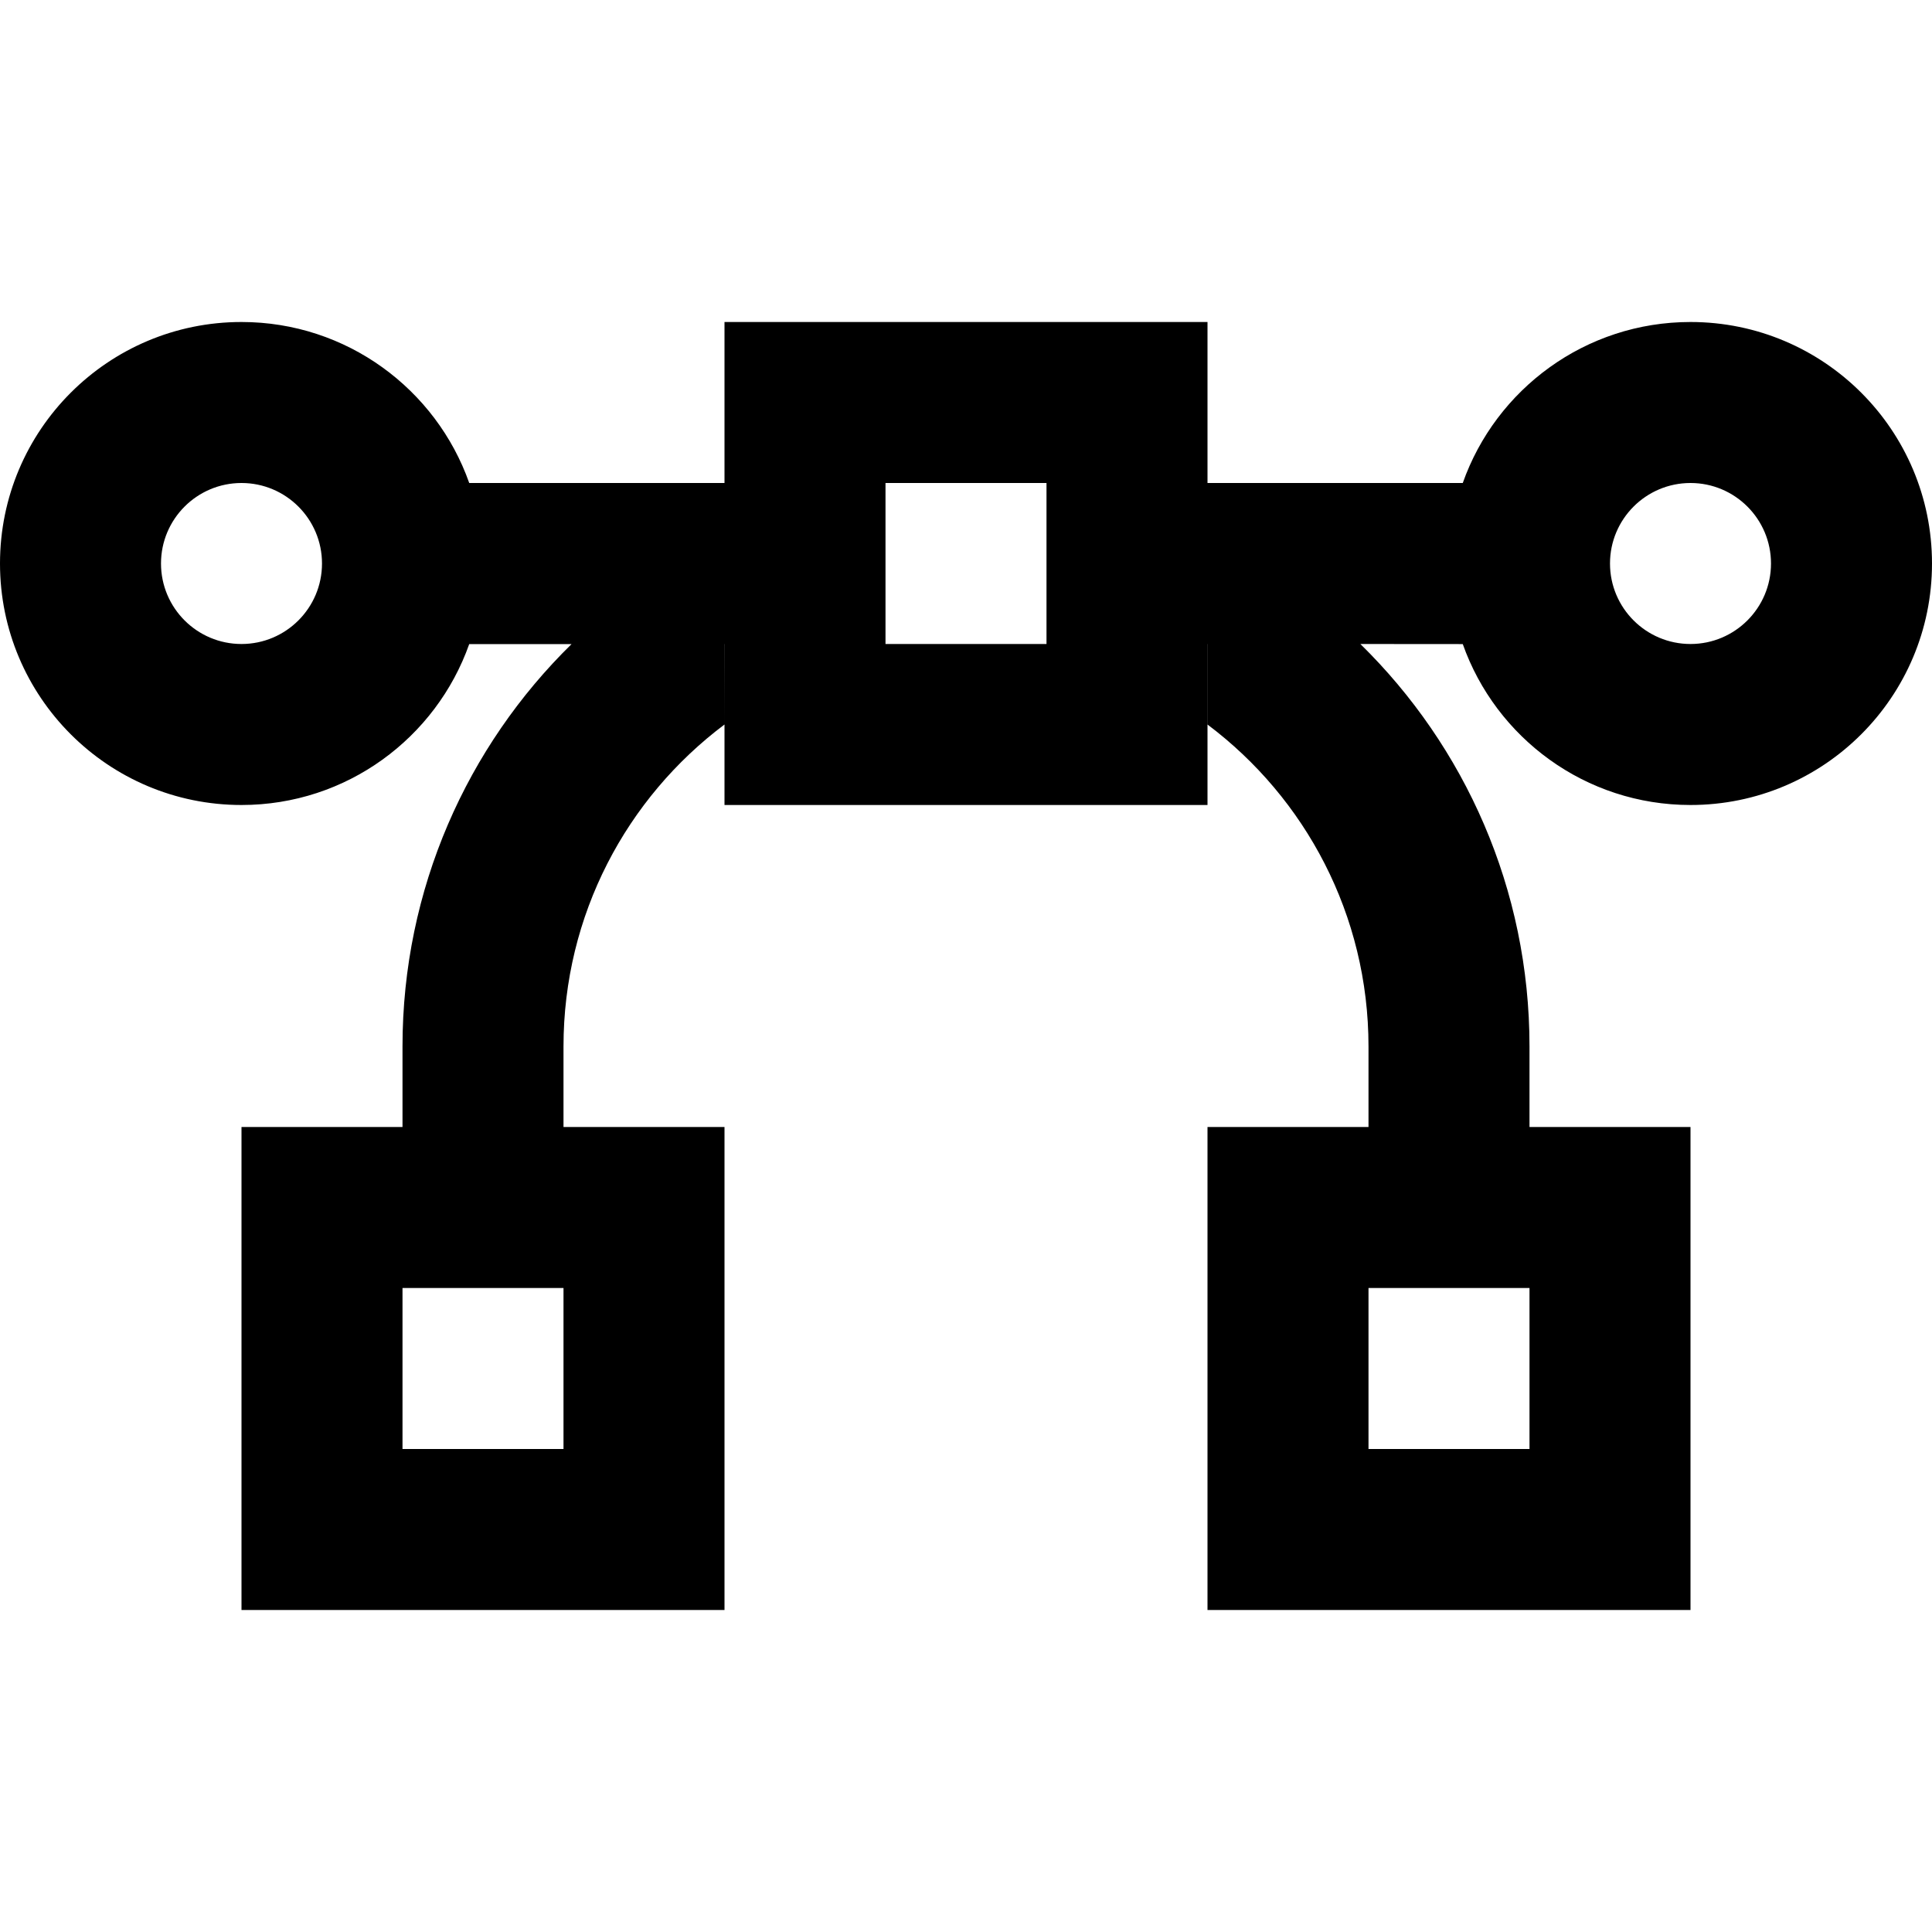 <?xml version="1.0" encoding="UTF-8"?>
<svg width="24px" height="24px" viewBox="0 0 24 24" version="1.1" xmlns="http://www.w3.org/2000/svg" xmlns:xlink="http://www.w3.org/1999/xlink">
    <!-- Generator: Sketch 61 (89581) - https://sketch.com -->
    <title>SVG/White/black/document/vector</title>
    <desc>Created with Sketch.</desc>
    <g id="black/document/vector" stroke="none" stroke-width="1" fill="none" fill-rule="evenodd">
        <rect id="Boundary" fill-opacity="0" fill="#FFFFFF" x="0" y="0" width="24" height="24"></rect>
        <path d="M15,10 L9,10 L9,8 L8.999,8 L9,9 C7.785,9.912 7,11.364 7,13 L7,14 L9,14 L9,20 L3,20 L3,14 L5,14 L5,13 C5,11.042 5.804,9.271 7.1,8.001 L5.829,8.001 C5.417,9.166 4.306,10 3,10 C1.343,10 0,8.657 0,7 C0,5.343 1.343,4 3,4 C4.306,4 5.418,4.835 5.829,6 L9,6 L9,4 L15,4 L15,6 L18.171,6 C18.582,4.835 19.694,4 21,4 C22.657,4 24,5.343 24,7 C24,8.657 22.657,10 21,10 C19.694,10 18.583,9.166 18.171,8.001 L16.899,8 C18.196,9.271 19,11.042 19,13 L19,14 L21,14 L21,20 L15,20 L15,14 L17,14 L17,13 C17,11.365 16.215,9.913 15.001,9.001 L15.001,8 L15,8 L15,10 Z M7,16 L5,16 L5,18 L7,18 L7,16 Z M19,16 L17,16 L17,18 L19,18 L19,16 Z M3,6 C2.448,6 2,6.448 2,7 C2,7.552 2.448,8 3,8 C3.552,8 4,7.552 4,7 C4,6.448 3.552,6 3,6 Z M21,6 C20.448,6 20,6.448 20,7 C20,7.552 20.448,8 21,8 C21.552,8 22,7.552 22,7 C22,6.448 21.552,6 21,6 Z M13,6 L11,6 L11,8 L13,8 L13,6 Z" id="Shape" fill="#000000" fill-rule="nonzero"></path>
    </g>
</svg>